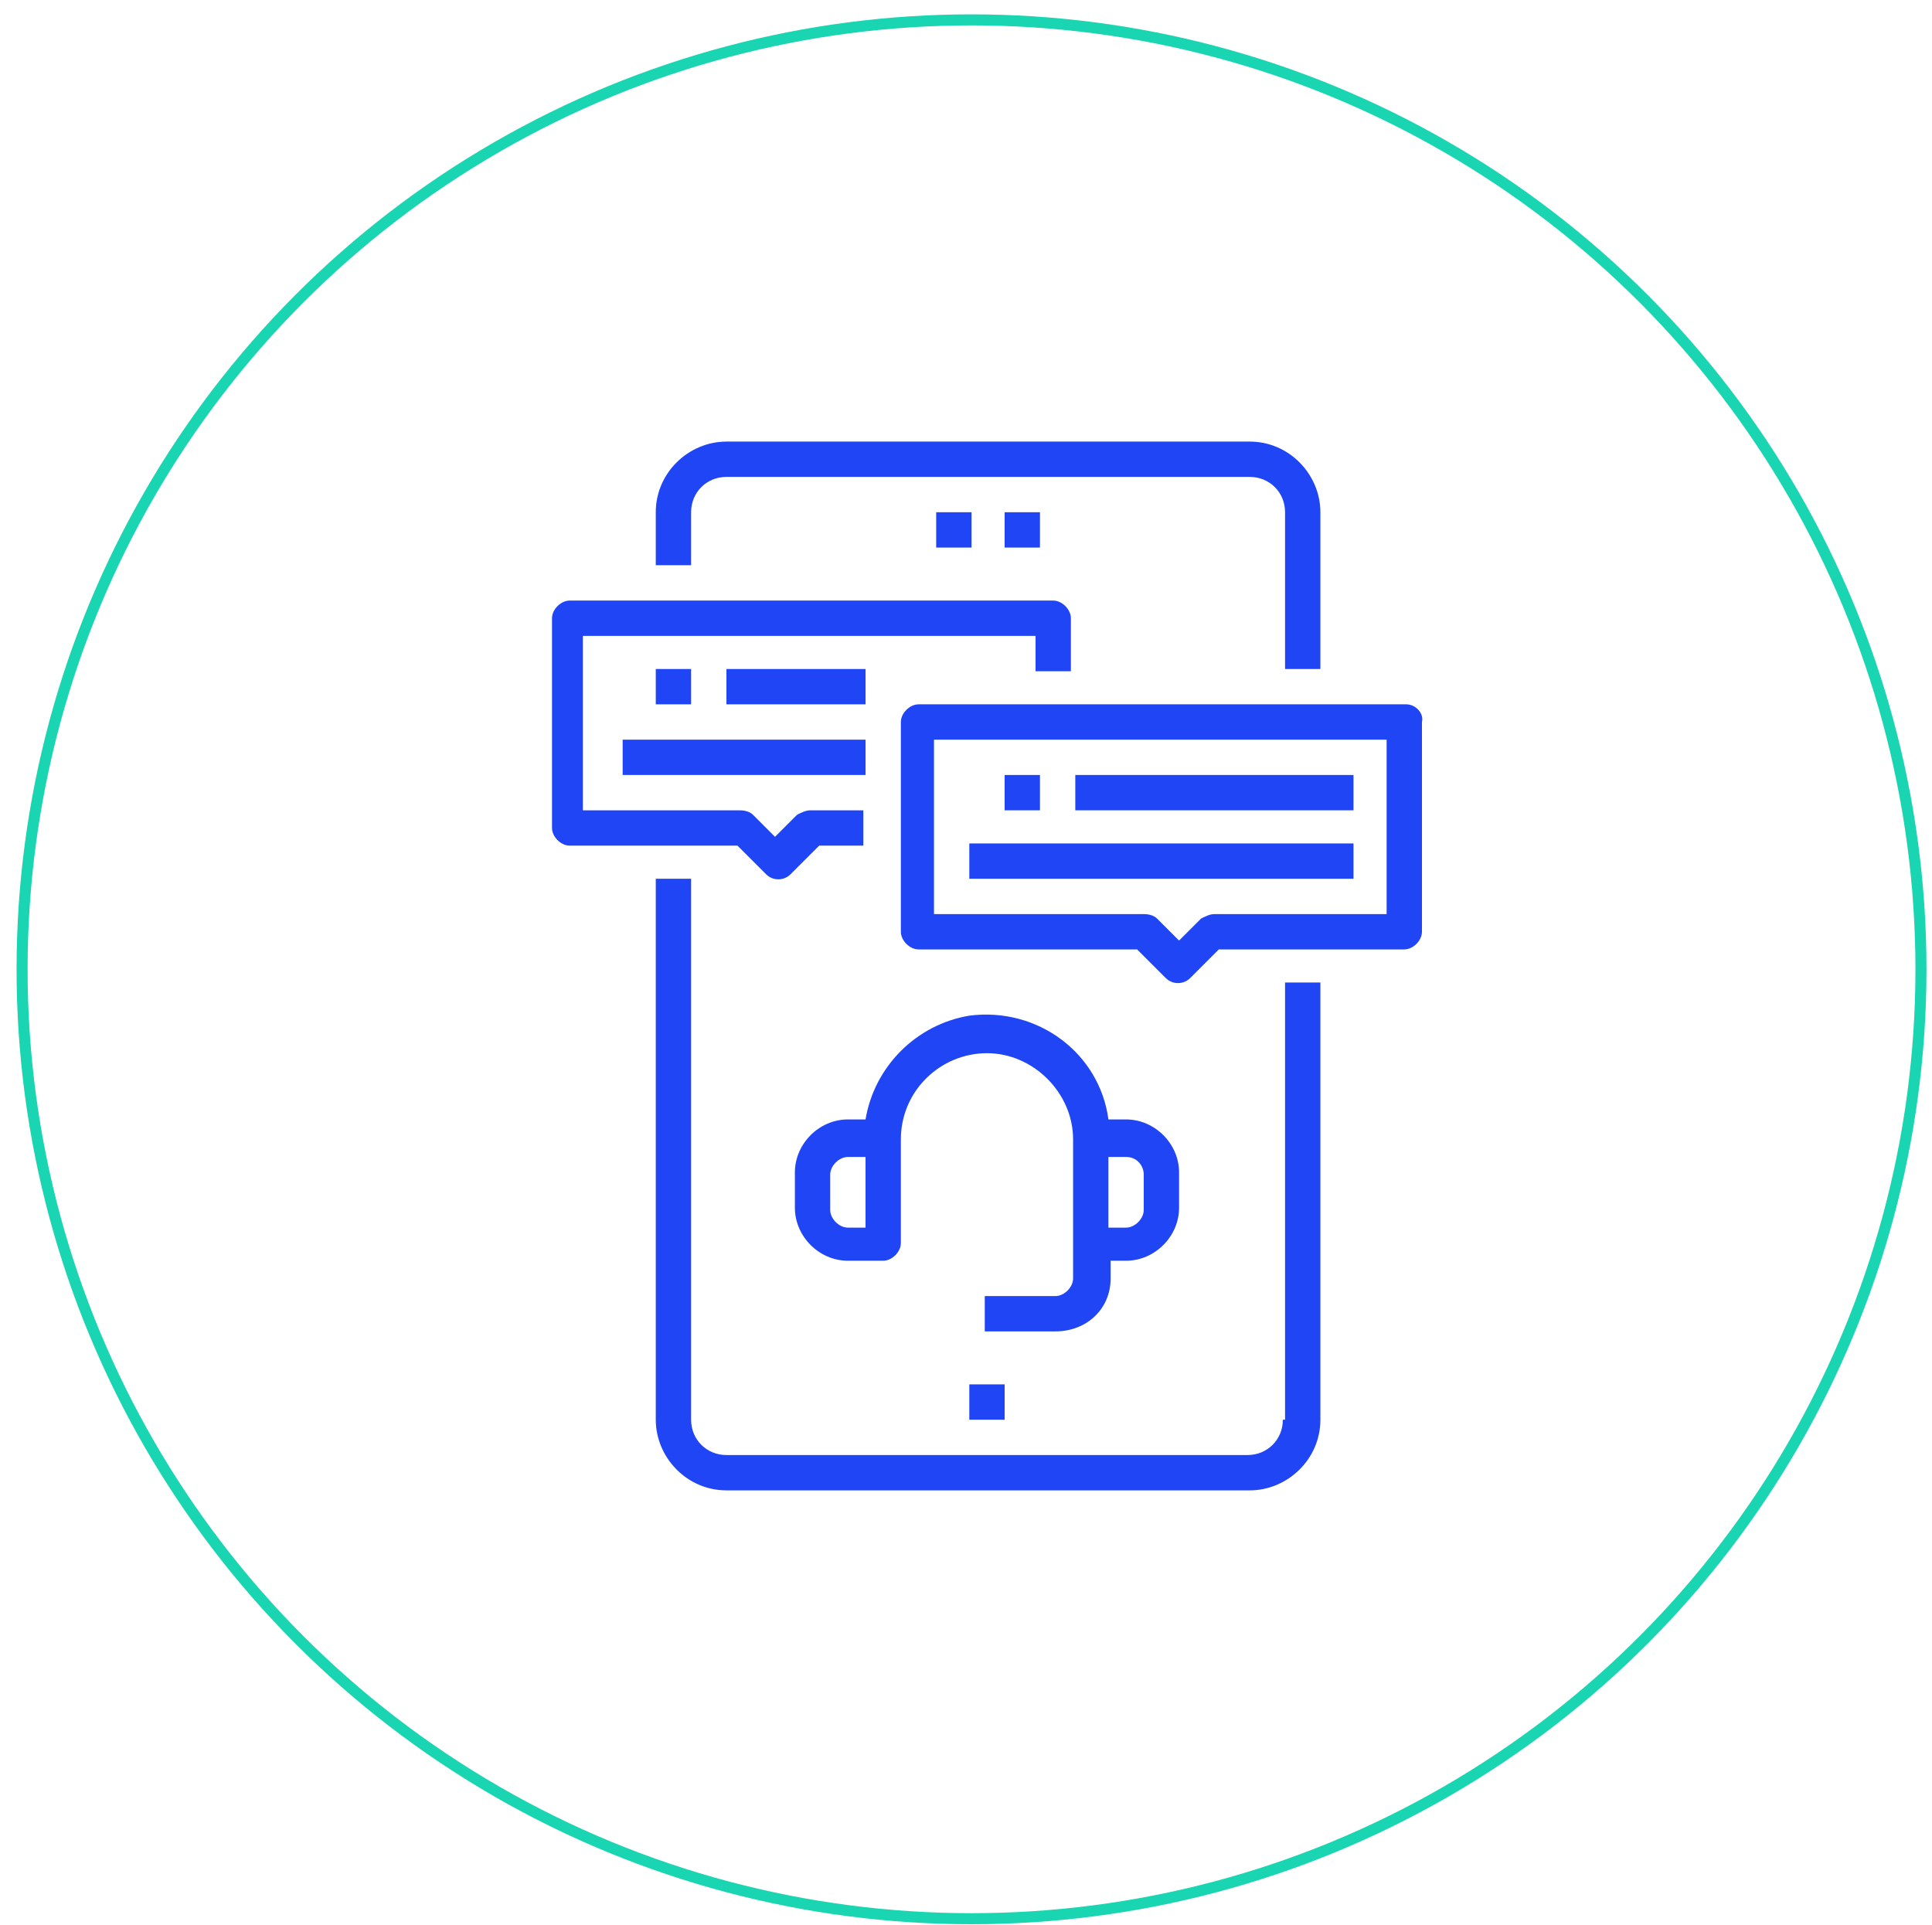 <?xml version="1.0" encoding="utf-8"?>
<!-- Generator: Adobe Illustrator 23.1.1, SVG Export Plug-In . SVG Version: 6.00 Build 0)  -->
<svg version="1.1" id="Capa_1" xmlns="http://www.w3.org/2000/svg" xmlns:xlink="http://www.w3.org/1999/xlink" x="0px" y="0px"
	 viewBox="0 0 87.5 87.2" style="enable-background:new 0 0 87.5 87.2;" xml:space="preserve">
<style type="text/css">
	.st0{fill:none;stroke:#1AD5B1;stroke-width:0.5;stroke-miterlimit:10;}
	.st1{fill:#2045F4;}
</style>
<circle class="st0" cx="44" cy="43.9" r="43"/>
<g id="Outline">
	<path class="st1" d="M31.3,23.2c0-0.9,0.7-1.6,1.6-1.6h23.7c0.9,0,1.6,0.7,1.6,1.6v7.1h1.6v-7.1c0-1.7-1.4-3.2-3.2-3.2H32.9
		c-1.7,0-3.2,1.4-3.2,3.2v2.4h1.6V23.2z"/>
	<path class="st1" d="M58.1,64.3c0,0.9-0.7,1.6-1.6,1.6H32.9c-0.9,0-1.6-0.7-1.6-1.6V39.8h-1.6v24.5c0,1.7,1.4,3.2,3.2,3.2h23.7
		c1.7,0,3.2-1.4,3.2-3.2V44.5h-1.6V64.3z"/>
	<path class="st1" d="M42.4,23.2h1.6v1.6h-1.6V23.2z"/>
	<path class="st1" d="M45.5,23.2h1.6v1.6h-1.6V23.2z"/>
	<path class="st1" d="M43.9,62.7h1.6v1.6h-1.6V62.7z"/>
	<path class="st1" d="M34.7,39.6c0.3,0.3,0.8,0.3,1.1,0c0,0,0,0,0,0l1.3-1.3h2v-1.6h-2.4c-0.2,0-0.4,0.1-0.6,0.2l-1,1l-1-1
		c-0.1-0.1-0.3-0.2-0.6-0.2h-7.1v-7.9h20.5v1.6h1.6V28c0-0.4-0.4-0.8-0.8-0.8H25.8c-0.4,0-0.8,0.4-0.8,0.8v9.5
		c0,0.4,0.4,0.8,0.8,0.8h7.6L34.7,39.6z"/>
	<path class="st1" d="M63.7,31.9H41.6c-0.4,0-0.8,0.4-0.8,0.8v9.5c0,0.4,0.4,0.8,0.8,0.8h9.9l1.3,1.3c0.3,0.3,0.8,0.3,1.1,0
		c0,0,0,0,0,0l1.3-1.3h8.4c0.4,0,0.8-0.4,0.8-0.8v-9.5C64.5,32.3,64.1,31.9,63.7,31.9L63.7,31.9z M62.9,41.4H55
		c-0.2,0-0.4,0.1-0.6,0.2l-1,1l-1-1c-0.1-0.1-0.3-0.2-0.6-0.2h-9.5v-7.9h20.5V41.4z"/>
	<path class="st1" d="M45.5,35.1h1.6v1.6h-1.6V35.1z"/>
	<path class="st1" d="M48.7,35.1h12.6v1.6H48.7V35.1z"/>
	<path class="st1" d="M43.9,38.2h17.4v1.6H43.9V38.2z"/>
	<path class="st1" d="M29.7,30.3h1.6v1.6h-1.6V30.3z"/>
	<path class="st1" d="M32.9,30.3h6.3v1.6h-6.3V30.3z"/>
	<path class="st1" d="M28.2,33.5h11v1.6h-11V33.5z"/>
	<path class="st1" d="M50.3,57.9v-0.8H51c1.3,0,2.4-1.1,2.4-2.4v-1.6c0-1.3-1.1-2.4-2.4-2.4h-0.8c-0.4-3-3.2-5.1-6.3-4.7
		c-2.4,0.4-4.3,2.3-4.7,4.7h-0.8c-1.3,0-2.4,1.1-2.4,2.4v1.6c0,1.3,1.1,2.4,2.4,2.4H40c0.4,0,0.8-0.4,0.8-0.8v-4.7
		c0-2.2,1.8-3.9,3.9-3.9s3.9,1.8,3.9,3.9v6.3c0,0.4-0.4,0.8-0.8,0.8h-3.2v1.6h3.2C49.2,60.3,50.3,59.3,50.3,57.9z M39.2,55.6h-0.8
		c-0.4,0-0.8-0.4-0.8-0.8v-1.6c0-0.4,0.4-0.8,0.8-0.8h0.8V55.6z M51.8,53.2v1.6c0,0.4-0.4,0.8-0.8,0.8h-0.8v-3.2H51
		C51.5,52.4,51.8,52.8,51.8,53.2z"/>
</g>
</svg>
